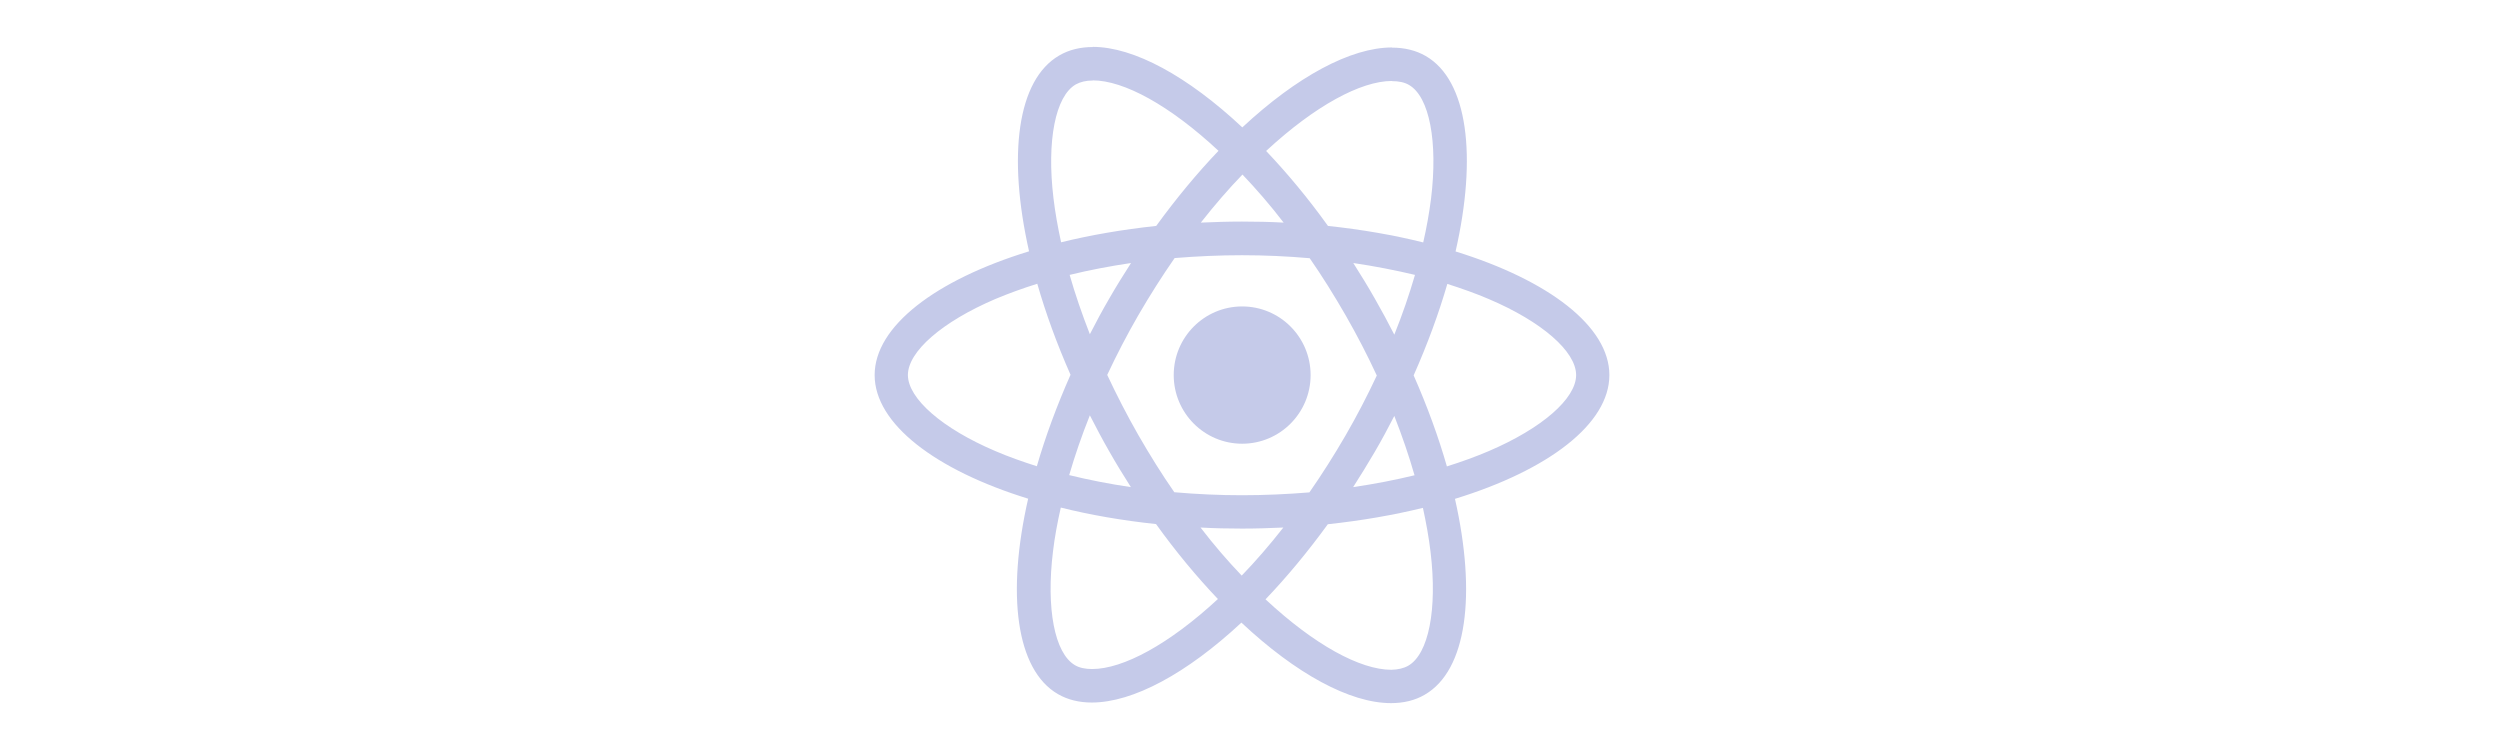 <svg width="160" height="48" viewBox="0 0 160 48" fill="none" xmlns="http://www.w3.org/2000/svg">
<path d="M55.977 24.005C55.977 20.881 59.878 17.92 65.859 16.084C64.479 9.97 65.093 5.105 67.795 3.548C68.418 3.183 69.147 3.01 69.942 3.01V5.153C69.501 5.153 69.147 5.24 68.85 5.403C67.546 6.153 66.981 9.008 67.422 12.681C67.527 13.584 67.7 14.536 67.91 15.507C69.789 15.045 71.84 14.69 73.997 14.459C75.291 12.681 76.632 11.066 77.984 9.652C74.859 6.74 71.926 5.144 69.933 5.144V3C72.569 3 76.019 4.884 79.508 8.153C82.997 4.903 86.447 3.038 89.083 3.038V5.182C87.099 5.182 84.156 6.768 81.032 9.662C82.374 11.075 83.716 12.681 84.99 14.459C87.156 14.69 89.208 15.045 91.086 15.516C91.307 14.555 91.47 13.623 91.585 12.729C92.035 9.056 91.479 6.201 90.185 5.442C89.898 5.269 89.524 5.192 89.083 5.192V3.048C89.888 3.048 90.617 3.221 91.249 3.586C93.942 5.144 94.546 9.998 93.156 16.093C99.118 17.939 103 20.89 103 24.005C103 27.129 99.099 30.09 93.118 31.926C94.498 38.04 93.885 42.904 91.182 44.462C90.559 44.827 89.831 45 89.025 45C86.39 45 82.939 43.116 79.45 39.847C75.962 43.097 72.511 44.962 69.875 44.962C69.07 44.962 68.342 44.788 67.709 44.423C65.016 42.866 64.412 38.011 65.802 31.916C59.859 30.08 55.977 27.119 55.977 24.005ZM68.457 17.593C68.811 18.833 69.252 20.111 69.751 21.39C70.144 20.621 70.556 19.852 71.006 19.083C71.447 18.314 71.917 17.564 72.386 16.833C71.025 17.035 69.712 17.285 68.457 17.593ZM72.847 27.831C73.594 29.129 74.361 30.359 75.156 31.503C76.585 31.628 78.032 31.695 79.489 31.695C80.936 31.695 82.383 31.628 83.802 31.513C84.597 30.369 85.374 29.148 86.121 27.86C86.85 26.6 87.511 25.322 88.115 24.034C87.521 22.745 86.85 21.457 86.131 20.198C85.383 18.9 84.617 17.67 83.821 16.526C82.393 16.401 80.946 16.334 79.489 16.334C78.041 16.334 76.594 16.401 75.176 16.516C74.38 17.66 73.604 18.881 72.856 20.169C72.128 21.428 71.466 22.707 70.862 23.995C71.466 25.283 72.128 26.572 72.847 27.831ZM69.751 26.581C69.233 27.869 68.792 29.157 68.428 30.407C69.684 30.715 71.006 30.974 72.377 31.176C71.907 30.436 71.438 29.677 70.997 28.898C70.556 28.129 70.144 27.35 69.751 26.581ZM79.47 36.838C80.361 35.916 81.252 34.887 82.134 33.762C81.272 33.801 80.39 33.83 79.498 33.83C78.597 33.83 77.706 33.81 76.834 33.762C77.696 34.887 78.588 35.916 79.47 36.838ZM86.601 31.176C87.962 30.974 89.275 30.724 90.53 30.417C90.176 29.177 89.735 27.898 89.236 26.62C88.843 27.389 88.431 28.158 87.981 28.927C87.53 29.696 87.07 30.446 86.601 31.176ZM79.517 11.171C78.626 12.094 77.735 13.123 76.853 14.247C77.716 14.209 78.597 14.18 79.489 14.18C80.39 14.18 81.281 14.199 82.153 14.247C81.291 13.123 80.399 12.094 79.517 11.171ZM86.61 16.833C87.08 17.574 87.549 18.333 87.99 19.112C88.431 19.881 88.843 20.65 89.236 21.419C89.754 20.131 90.195 18.843 90.559 17.593C89.303 17.295 87.981 17.035 86.61 16.833ZM95.284 28.869C98.677 27.418 100.872 25.514 100.872 24.005C100.872 22.495 98.677 20.582 95.284 19.14C94.46 18.785 93.559 18.468 92.629 18.17C92.083 20.054 91.364 22.015 90.473 24.024C91.355 26.024 92.064 27.975 92.601 29.85C93.549 29.552 94.45 29.225 95.284 28.869ZM90.128 42.606C91.431 41.856 91.997 39.001 91.556 35.329C91.45 34.425 91.278 33.474 91.067 32.503C89.188 32.964 87.137 33.32 84.981 33.551C83.687 35.329 82.345 36.944 80.993 38.357C84.118 41.27 87.051 42.866 89.045 42.866C89.476 42.856 89.84 42.77 90.128 42.606ZM67.393 35.281C66.942 38.953 67.498 41.808 68.792 42.568C69.08 42.741 69.454 42.818 69.894 42.818C71.879 42.818 74.821 41.232 77.946 38.338C76.604 36.925 75.262 35.319 73.987 33.541C71.821 33.31 69.77 32.955 67.891 32.484C67.671 33.455 67.498 34.387 67.393 35.281ZM63.703 28.869C64.527 29.225 65.428 29.542 66.358 29.84C66.904 27.956 67.623 25.995 68.514 23.986C67.632 21.986 66.923 20.035 66.386 18.16C65.438 18.458 64.537 18.785 63.693 19.14C60.3 20.592 58.105 22.495 58.105 24.005C58.115 25.514 60.31 27.427 63.703 28.869Z" fill="#C5CAE9"/>
<path d="M79.498 28.398C77.079 28.398 75.118 26.431 75.118 24.005C75.118 21.578 77.079 19.612 79.498 19.612C81.917 19.612 83.879 21.578 83.879 24.005C83.879 26.431 81.917 28.398 79.498 28.398Z" fill="#C5CAE9"/>
</svg>
